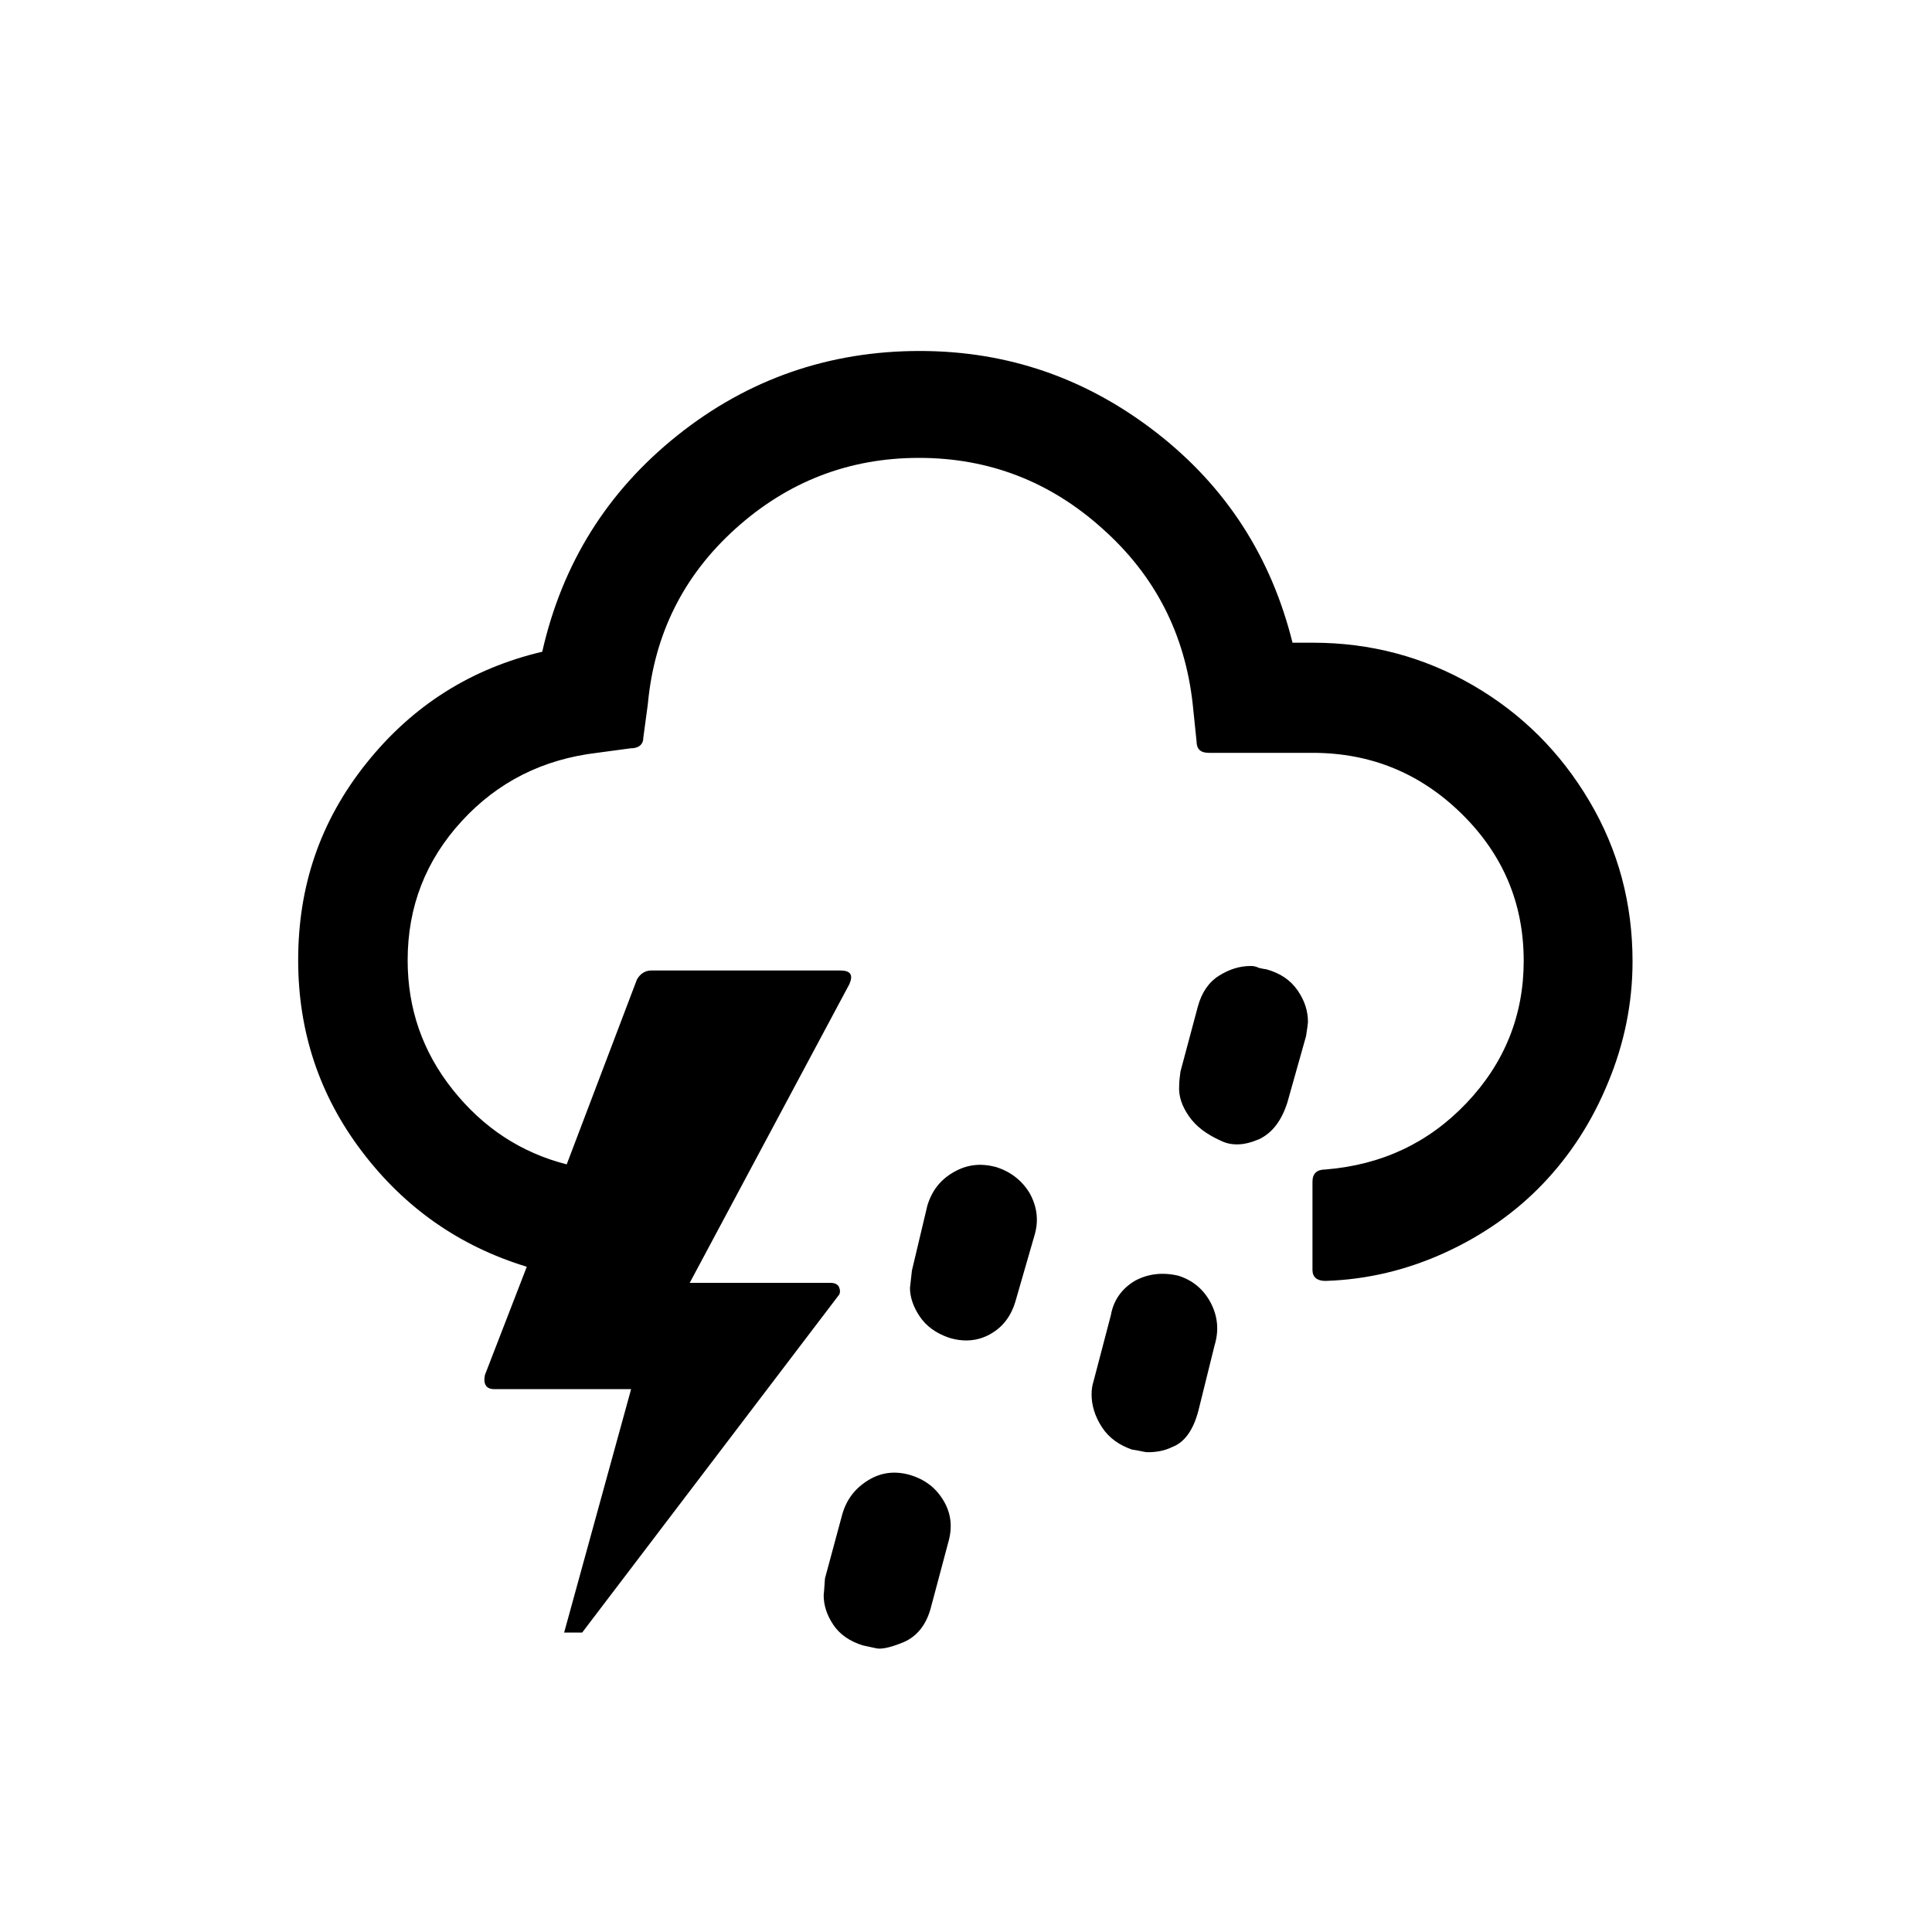 <?xml version="1.0" encoding="UTF-8"?>
<!-- Generated by Pixelmator Pro 3.6.18 -->
<svg width="30" height="30" viewBox="0 0 30 30" xmlns="http://www.w3.org/2000/svg">
    <path id="Path" fill="#000000" stroke="none" d="M 4.63 14.91 C 4.63 16.02 4.96 17.01 5.62 17.88 C 6.28 18.75 7.13 19.35 8.18 19.67 L 7.53 21.35 C 7.5 21.49 7.55 21.57 7.67 21.57 L 9.8 21.57 L 8.76 25.35 L 9.04 25.35 L 13.01 20.13 C 13.05 20.09 13.05 20.04 13.03 19.99 C 13.01 19.94 12.96 19.92 12.89 19.92 L 10.71 19.92 L 13.19 15.28 C 13.25 15.14 13.21 15.07 13.05 15.07 L 10.11 15.07 C 10.02 15.07 9.94 15.12 9.89 15.21 L 8.8 18.08 C 8.09 17.9 7.5 17.51 7.03 16.92 C 6.56 16.33 6.33 15.66 6.33 14.91 C 6.33 14.08 6.61 13.36 7.17 12.75 C 7.73 12.14 8.43 11.79 9.27 11.69 L 9.79 11.62 C 9.92 11.62 9.99 11.56 9.99 11.45 L 10.06 10.93 C 10.16 9.85 10.61 8.94 11.42 8.21 C 12.23 7.48 13.18 7.11 14.27 7.11 C 15.36 7.11 16.31 7.48 17.12 8.21 C 17.94 8.94 18.4 9.85 18.52 10.93 L 18.58 11.51 C 18.58 11.63 18.64 11.69 18.77 11.69 L 20.38 11.69 C 21.29 11.69 22.06 12.01 22.7 12.64 C 23.34 13.27 23.66 14.03 23.66 14.92 C 23.66 15.77 23.36 16.51 22.77 17.13 C 22.18 17.75 21.45 18.09 20.58 18.16 C 20.45 18.16 20.38 18.22 20.38 18.35 L 20.38 19.72 C 20.38 19.83 20.45 19.89 20.58 19.89 C 21.23 19.87 21.85 19.72 22.44 19.45 C 23.03 19.18 23.54 18.82 23.96 18.38 C 24.38 17.94 24.72 17.42 24.97 16.81 C 25.22 16.21 25.35 15.58 25.35 14.93 C 25.35 14.03 25.13 13.2 24.68 12.44 C 24.23 11.68 23.63 11.08 22.87 10.64 C 22.11 10.2 21.28 9.98 20.39 9.98 L 20.07 9.98 C 19.74 8.65 19.04 7.56 17.96 6.72 C 16.88 5.88 15.66 5.45 14.28 5.45 C 12.87 5.45 11.61 5.89 10.52 6.76 C 9.43 7.63 8.73 8.75 8.42 10.12 C 7.32 10.38 6.41 10.95 5.69 11.85 C 4.97 12.75 4.63 13.76 4.63 14.91 Z M 12.79 24.77 C 12.79 24.93 12.84 25.08 12.94 25.23 C 13.04 25.38 13.2 25.49 13.4 25.55 C 13.54 25.58 13.62 25.6 13.65 25.6 C 13.74 25.6 13.86 25.57 14.03 25.5 C 14.24 25.41 14.38 25.23 14.45 24.98 L 14.73 23.93 C 14.79 23.71 14.77 23.5 14.65 23.3 C 14.53 23.1 14.36 22.97 14.12 22.9 C 13.9 22.84 13.69 22.86 13.49 22.98 C 13.29 23.1 13.15 23.27 13.08 23.51 L 12.81 24.51 C 12.8 24.68 12.79 24.77 12.79 24.77 Z M 14.13 20 C 14.13 20.14 14.18 20.29 14.28 20.44 C 14.38 20.59 14.53 20.7 14.73 20.77 C 14.95 20.84 15.17 20.83 15.37 20.72 C 15.57 20.61 15.7 20.44 15.77 20.2 L 16.07 19.16 C 16.13 18.94 16.1 18.73 15.99 18.53 C 15.87 18.33 15.69 18.19 15.46 18.12 C 15.23 18.06 15.02 18.08 14.81 18.2 C 14.6 18.32 14.47 18.49 14.4 18.72 L 14.16 19.73 C 14.14 19.9 14.13 19.99 14.13 20 Z M 16.95 21.65 C 16.95 21.82 17 21.99 17.11 22.16 C 17.22 22.33 17.38 22.44 17.58 22.51 C 17.6 22.51 17.64 22.52 17.7 22.53 C 17.75 22.54 17.79 22.55 17.82 22.55 C 17.95 22.55 18.08 22.53 18.2 22.47 C 18.39 22.4 18.53 22.21 18.61 21.9 L 18.86 20.89 C 18.93 20.66 18.91 20.44 18.8 20.23 C 18.69 20.02 18.52 19.88 18.3 19.81 C 18.05 19.75 17.82 19.78 17.62 19.89 C 17.42 20.01 17.29 20.19 17.25 20.42 L 16.98 21.45 C 16.96 21.51 16.95 21.58 16.95 21.65 Z M 18.31 16.86 C 18.3 17.02 18.35 17.17 18.46 17.33 C 18.57 17.49 18.73 17.61 18.95 17.71 C 19.03 17.75 19.11 17.77 19.21 17.77 C 19.32 17.77 19.43 17.74 19.55 17.69 C 19.76 17.59 19.9 17.4 19.99 17.12 L 20.28 16.09 C 20.3 15.96 20.31 15.89 20.31 15.87 C 20.31 15.7 20.26 15.54 20.15 15.38 C 20.04 15.22 19.88 15.11 19.66 15.05 C 19.64 15.05 19.6 15.04 19.55 15.03 C 19.49 15 19.45 15 19.42 15 C 19.25 15 19.09 15.05 18.93 15.15 C 18.77 15.25 18.66 15.41 18.6 15.63 L 18.33 16.64 C 18.32 16.72 18.31 16.79 18.31 16.86 Z"/>
</svg>
